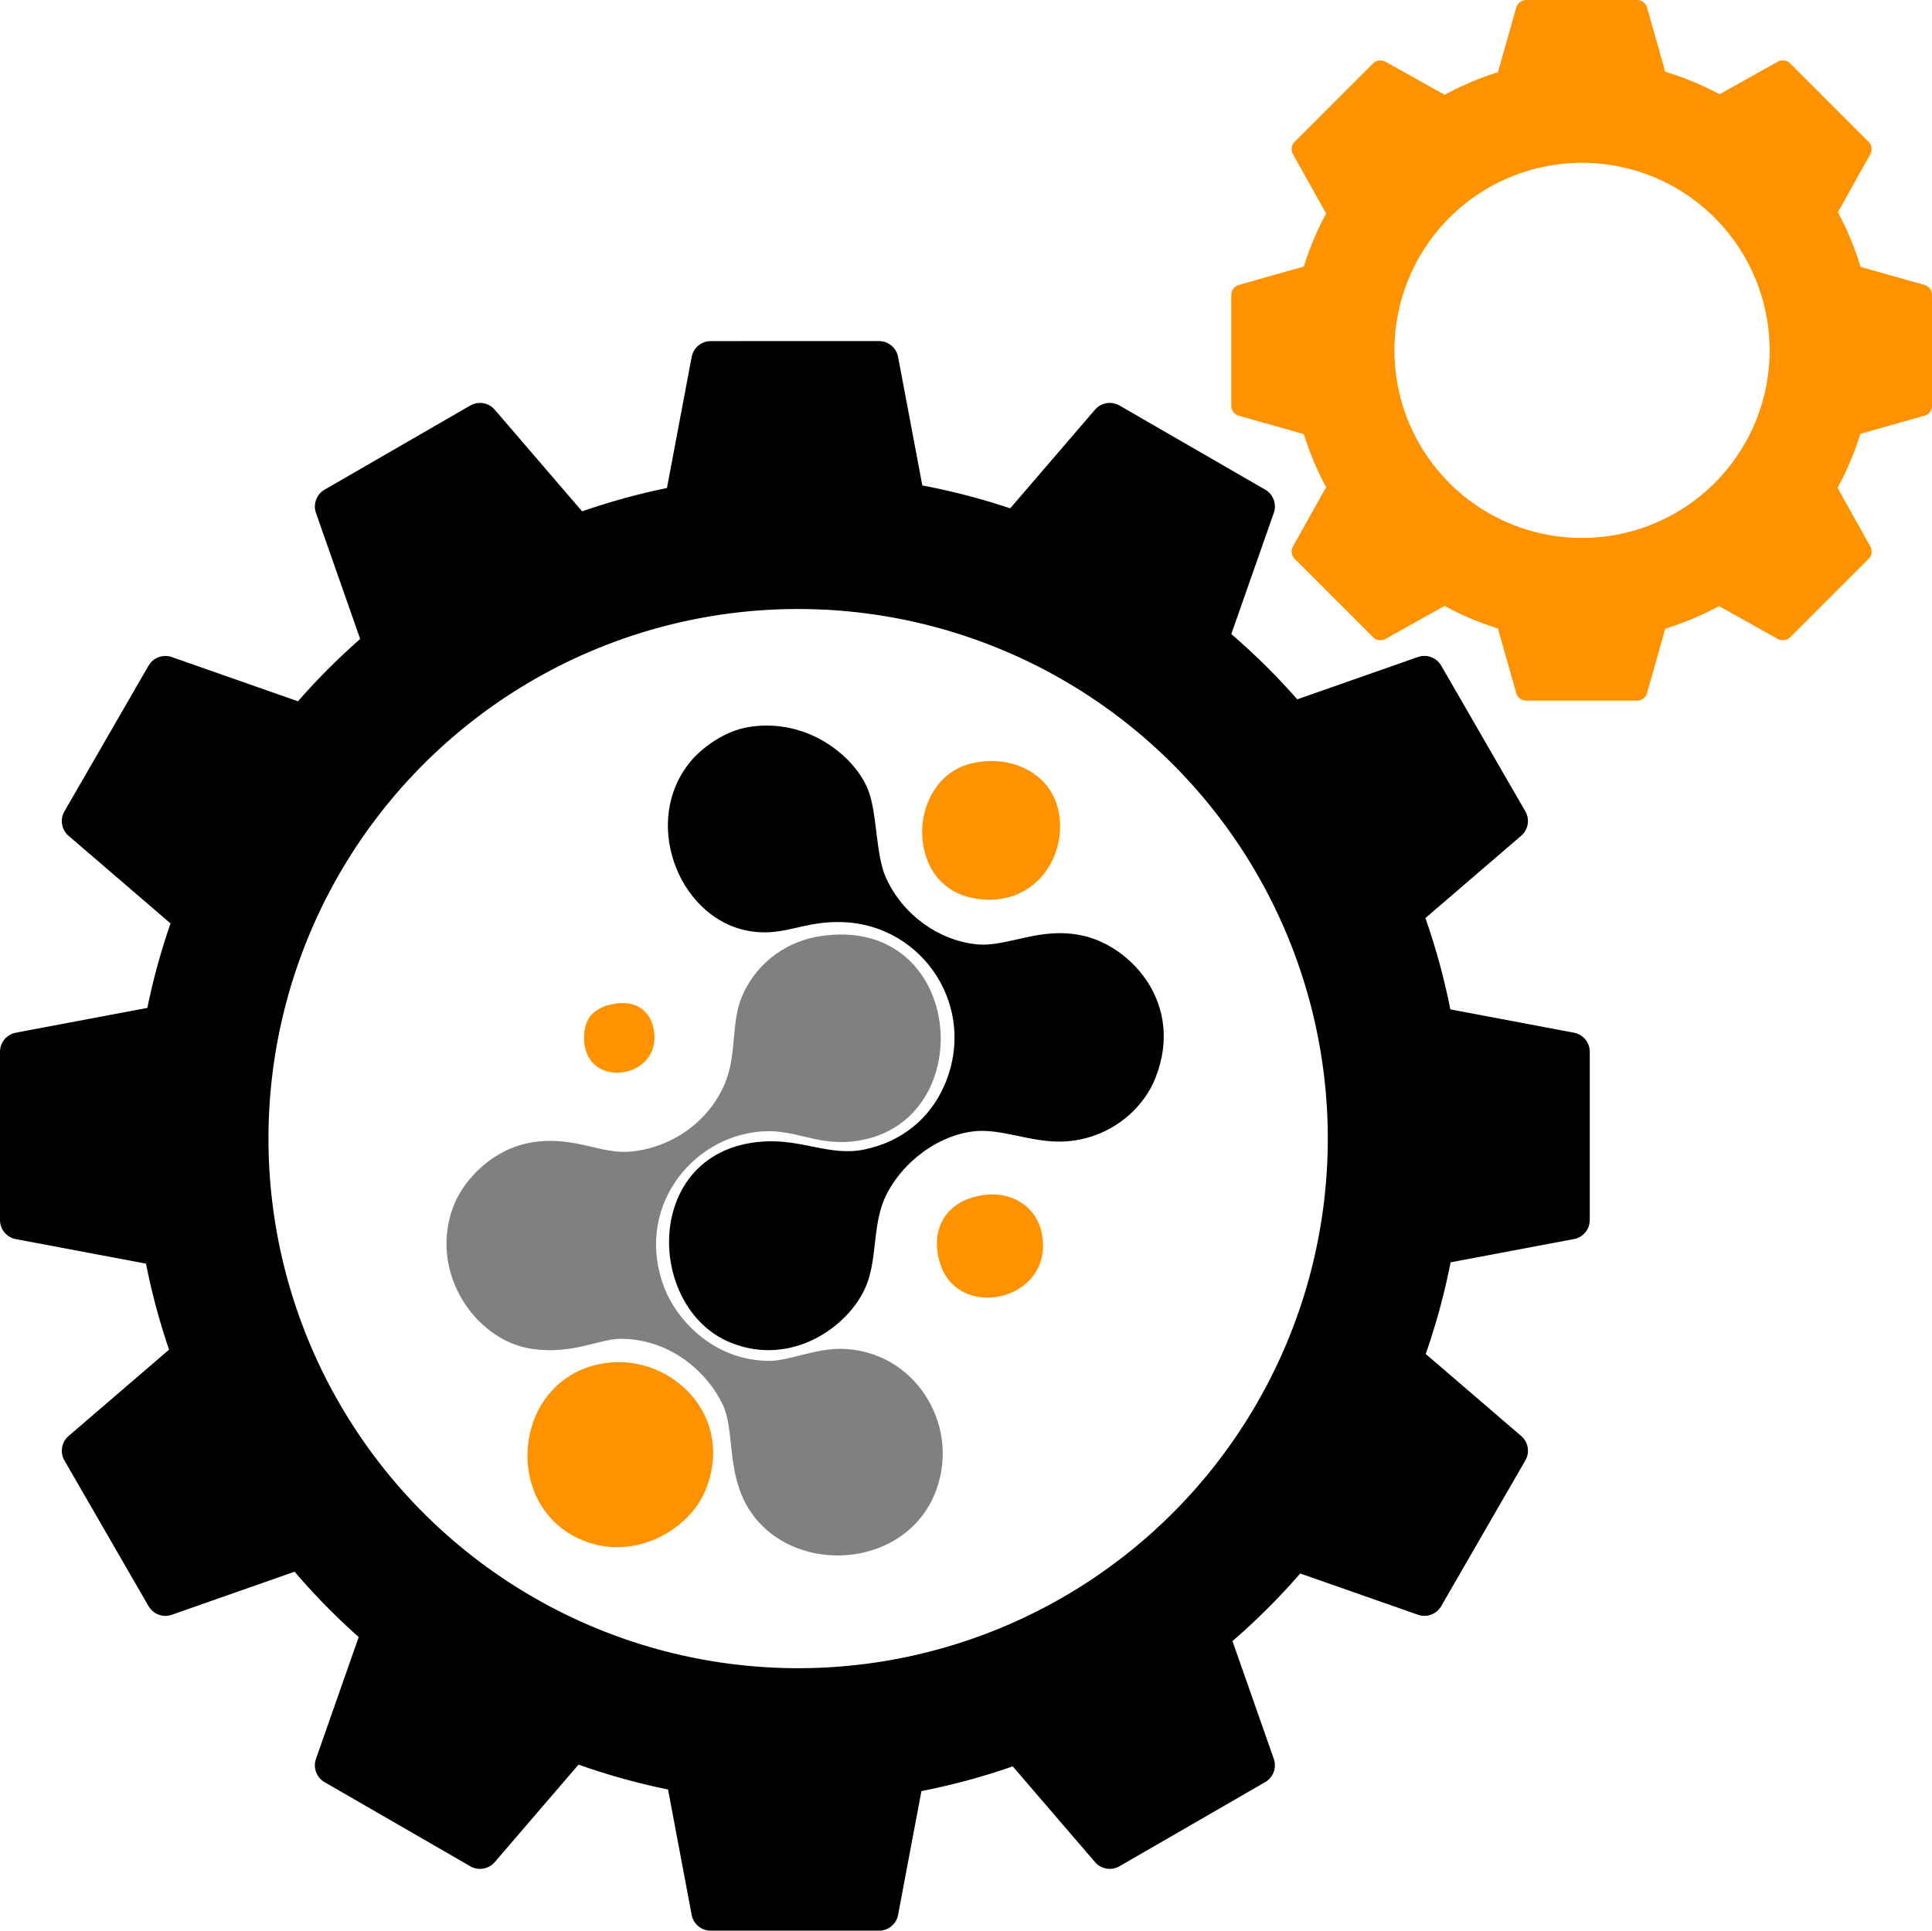 <?xml version="1.0" encoding="UTF-8" standalone="no"?>
<!-- Created with Inkscape (http://www.inkscape.org/) -->

<svg
   width="125.689mm"
   height="125.617mm"
   viewBox="0 0 125.689 125.617"
   version="1.1"
   id="svg1"
   sodipodi:docname="mdakits-logo-no-text.svg"
   inkscape:version="1.3.2 (091e20e, 2023-11-25)"
   inkscape:export-filename="mdakits-logo-no-text-1485x1484.png"
   inkscape:export-xdpi="300"
   inkscape:export-ydpi="300"
   xmlns:inkscape="http://www.inkscape.org/namespaces/inkscape"
   xmlns:sodipodi="http://sodipodi.sourceforge.net/DTD/sodipodi-0.dtd"
   xmlns="http://www.w3.org/2000/svg"
   xmlns:svg="http://www.w3.org/2000/svg">
  <sodipodi:namedview
     id="namedview1"
     pagecolor="#ffffff"
     bordercolor="#000000"
     borderopacity="0.25"
     inkscape:showpageshadow="2"
     inkscape:pageopacity="0.0"
     inkscape:pagecheckerboard="0"
     inkscape:deskcolor="#d1d1d1"
     inkscape:document-units="mm"
     inkscape:zoom="0.49708027"
     inkscape:cx="238.39208"
     inkscape:cy="237.38621"
     inkscape:window-width="1312"
     inkscape:window-height="449"
     inkscape:window-x="498"
     inkscape:window-y="276"
     inkscape:window-maximized="0"
     inkscape:current-layer="svg1" />
  <defs
     id="defs1" />
  <g
     id="layer1"
     transform="translate(-42.333,-85.725)">
    <g
       id="logo"
       transform="matrix(0.265,0,0,0.265,71.376,129.366)"
       style="display:inline">
      <path
         class="cls-8"
         d="m 74.31,13.8 c 14.51,-2.28 25.97,7.37 29.16,15.32 2.36,5.88 1.82,15.94 4.45,21.74 4.08,9.02 12.89,15.36 22.24,16.31 7.69,0.78 15.83,-4.68 26.68,-1.98 11.38,2.83 24.25,16.59 17.3,34.59 -3.22,8.33 -11.82,15.36 -22.73,15.81 -7.92,0.33 -15.38,-3.38 -22.24,-2.47 -9.81,1.3 -18.47,8.96 -21.74,16.8 -2.81,6.73 -1.69,14.71 -4.45,21.25 -4.13,9.8 -18.13,19.84 -33.11,13.84 -21.18,-8.49 -21.76,-47.48 7.91,-49.42 9.52,-0.62 16.42,3.66 24.71,1.98 9.22,-1.87 16.21,-7.59 19.77,-15.81 8.28,-19.12 -5.25,-39.21 -24.71,-40.03 -10.42,-0.44 -14.99,4 -24.21,1.98 C 56.71,60.05 47.87,36.68 60,22.2 c 2.64,-3.15 8.14,-7.43 14.33,-8.4 z"
         id="path1-8"
         style="fill-rule:evenodd" />
      <path
         class="cls-5"
         d="m 129.16,22.69 c 9.25,-2.07 18.3,2.16 20.75,10.38 3.44,11.53 -5.26,25.81 -20.75,22.73 -17.02,-3.38 -15.98,-29.54 0,-33.11 z"
         id="path2"
         style="fill:#ff9200;fill-rule:evenodd" />
      <path
         class="cls-7"
         d="m 91.61,65.19 c 36.26,-5.69 39.92,47.16 7.91,50.4 -8.9,0.9 -14.04,-3.1 -22.24,-2.47 -17.46,1.34 -31.25,19.33 -23.72,38.54 3.02,7.7 11.96,17.71 25.7,17.79 4.66,0.03 11.37,-3.1 17.79,-2.96 17.64,0.36 29.14,18.26 23.23,34.59 -7.66,21.17 -39.71,21.52 -47.93,0.99 -3.17,-7.91 -1.93,-16.3 -4.45,-21.74 -3.39,-7.34 -12.12,-16.05 -24.71,-16.31 -5.62,-0.11 -11.94,3.96 -22.24,2.47 -14.22,-2.05 -25.93,-19.73 -18.78,-36.07 2.34,-5.35 9.28,-13.64 20.26,-14.82 9.59,-1.04 15.66,3.1 22.73,2.47 9.58,-0.85 19.09,-6.89 23.23,-16.8 2.85,-6.82 1.52,-14.44 3.95,-20.75 2.84,-7.38 9.74,-13.82 19.27,-15.32 z"
         id="path3"
         style="fill:#808080;fill-rule:evenodd" />
      <path
         class="cls-5"
         d="m 40.21,81.99 c 7.26,-1.75 10.78,2.64 10.87,7.91 0.18,10.77 -17.48,12.66 -17.3,0 0.06,-4.11 1.93,-6.82 6.42,-7.91 z"
         id="path4"
         style="fill:#ff9200;fill-rule:evenodd" />
      <path
         class="cls-5"
         d="m 130.65,128.94 c 8.95,-1.84 15.9,3.68 15.81,12.35 -0.13,13.88 -20.87,17.68 -25.2,4.45 -2.46,-7.5 0.4,-14.95 9.39,-16.8 z"
         id="path5"
         style="fill:#ff9200;fill-rule:evenodd" />
      <path
         class="cls-5"
         d="m 39.23,169.95 c 16.07,-2.19 32.02,13.25 24.21,31.63 -3.8,8.95 -16.95,17.35 -30.14,11.86 -20.2,-8.4 -17.04,-40.35 5.93,-43.49 z"
         id="path6"
         style="fill:#ff9200;fill-rule:evenodd" />
    </g>
    <path
       id="path23"
       style="display:inline;fill:#000000;fill-opacity:1;stroke:#000000;stroke-width:2.529;stroke-linecap:round;stroke-linejoin:round;stroke-dasharray:none;stroke-opacity:1;paint-order:stroke markers fill"
       d="m 88.573,109.184 -1.767,9.37 a 42.001,42.001 0 0 0 -6.993,1.927 l -6.253,-7.275 -4.551,2.628 -0.376,0.217 -4.551,2.628 3.162,9.018 a 42.001,42.001 0 0 0 -5.127,5.136 l -9.025,-3.164 -2.628,4.551 -0.217,0.376 -2.628,4.551 7.292,6.267 a 42.001,42.001 0 0 0 -1.915,6.973 l -9.399,1.772 v 5.255 0.434 5.255 l 9.319,1.757 a 42.001,42.001 0 0 0 1.895,7.075 l -7.192,6.182 2.628,4.551 0.217,0.376 2.628,4.551 8.815,-3.091 a 42.001,42.001 0 0 0 5.239,5.343 l -3.064,8.737 4.551,2.628 0.376,0.217 4.551,2.628 6.022,-7.007 a 42.001,42.001 0 0 0 7.294,2.028 l 1.697,9.001 h 5.255 0.434 5.255 l 1.679,-8.905 a 42.001,42.001 0 0 0 7.414,-2.005 l 5.92,6.887 4.551,-2.628 0.376,-0.217 4.551,-2.628 -2.975,-8.486 a 42.001,42.001 0 0 0 5.486,-5.477 l 8.479,2.973 2.628,-4.551 0.217,-0.376 2.628,-4.551 -6.87,-5.905 a 42.001,42.001 0 0 0 2.016,-7.434 l 8.876,-1.674 v -5.255 -0.434 -5.255 l -8.889,-1.676 a 42.001,42.001 0 0 0 -2.026,-7.412 l 6.893,-5.925 -2.628,-4.551 -0.217,-0.376 -2.628,-4.551 -8.666,3.038 a 42.001,42.001 0 0 0 -5.377,-5.321 l 3.053,-8.707 -4.551,-2.628 -0.376,-0.217 -4.551,-2.628 -6.079,7.072 a 42.001,42.001 0 0 0 -7.195,-1.873 l -1.739,-9.222 h -5.255 -0.434 z m 5.684,14.901 A 35.722,35.722 0 0 1 129.979,159.808 35.722,35.722 0 0 1 94.257,195.529 35.722,35.722 0 0 1 58.534,159.808 35.722,35.722 0 0 1 94.257,124.085 Z" />
    <path
       id="path24"
       style="display:inline;fill:#ff9200;fill-opacity:1;stroke:#ff9200;stroke-width:1.358;stroke-linecap:round;stroke-linejoin:round;stroke-dasharray:none;stroke-opacity:1;paint-order:stroke markers fill"
       d="m 141.627,86.404 -1.294,4.568 a 18.24,18.24 0 0 0 -4.014,1.698 l -4.181,-2.336 -2.446,2.446 -0.202,0.202 -2.446,2.446 2.341,4.191 a 18.24,18.24 0 0 0 -1.684,3.999 l -4.587,1.299 v 3.459 0.285 3.459 l 4.586,1.298 a 18.24,18.24 0 0 0 1.684,4.002 l -2.34,4.188 2.446,2.446 0.202,0.202 2.446,2.446 4.176,-2.333 a 18.24,18.24 0 0 0 4.02,1.701 l 1.292,4.563 h 3.459 0.286 3.459 l 1.289,-4.551 a 18.24,18.24 0 0 0 4.049,-1.699 l 4.152,2.319 2.446,-2.446 0.202,-0.202 2.446,-2.446 -2.314,-4.143 a 18.24,18.24 0 0 0 1.712,-4.063 l 4.532,-1.283 v -3.459 -0.285 -3.459 l -4.521,-1.28 a 18.24,18.24 0 0 0 -1.702,-4.103 l 2.293,-4.105 -2.446,-2.446 -0.202,-0.202 -2.446,-2.446 -4.116,2.299 a 18.24,18.24 0 0 0 -4.086,-1.687 l -1.287,-4.543 h -3.459 -0.286 z m 3.627,9.234 a 12.883,12.883 0 0 1 12.883,12.883 12.883,12.883 0 0 1 -12.883,12.883 12.883,12.883 0 0 1 -12.883,-12.883 12.883,12.883 0 0 1 12.883,-12.883 z" />
  </g>
</svg>
